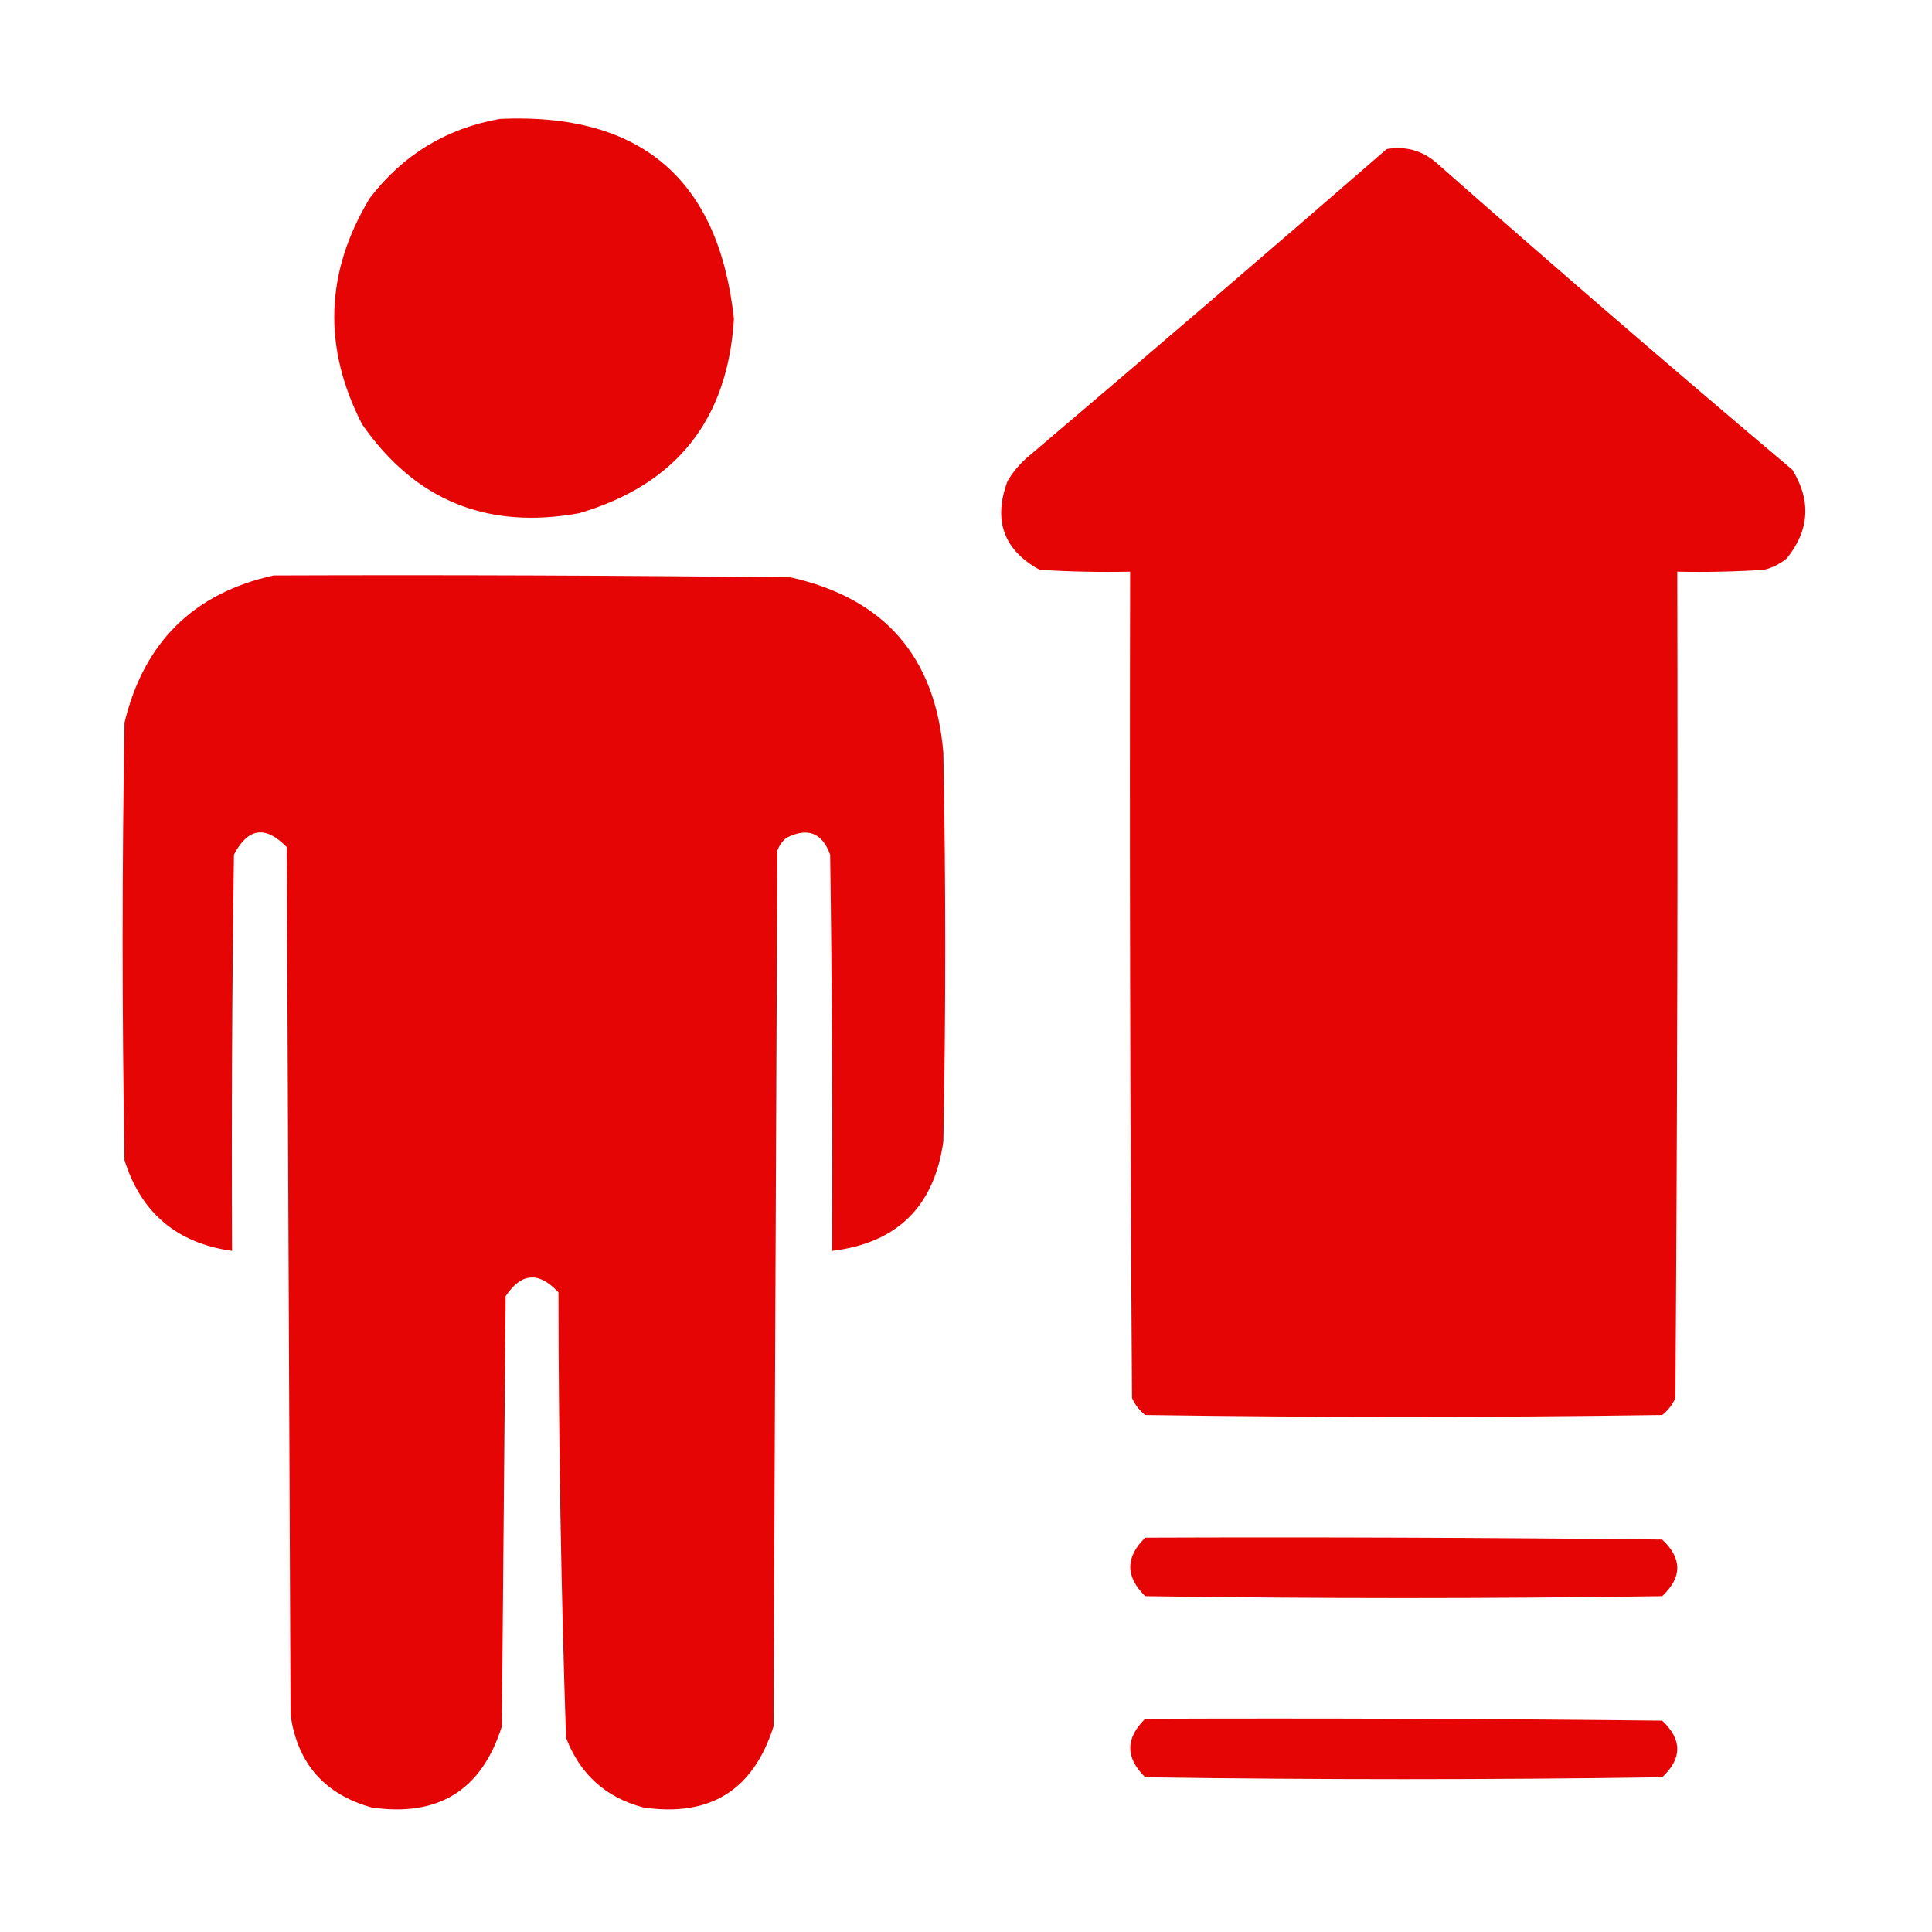 <?xml version="1.0" encoding="UTF-8"?>
<!DOCTYPE svg PUBLIC "-//W3C//DTD SVG 1.1//EN" "http://www.w3.org/Graphics/SVG/1.1/DTD/svg11.dtd">
<svg xmlns="http://www.w3.org/2000/svg" version="1.1" width="512px" height="512px" style="shape-rendering:geometricPrecision; text-rendering:geometricPrecision; image-rendering:optimizeQuality; fill-rule:evenodd; clip-rule:evenodd" xmlns:xlink="http://www.w3.org/1999/xlink">
<g fill="#E50505" stroke="none">
<path d="M 132.5,31.5 C 169.829,29.837 190.496,47.504 194.5,84.5C 192.868,111.272 179.201,128.439 153.5,136C 129.168,140.453 110.001,132.619 96,112.5C 85.486,92.111 86.153,72.111 98,52.5C 106.799,41.019 118.299,34.019 132.5,31.5 Z"/>
<path d="M 367.5,39.5 C 372.461,38.687 376.794,39.853 380.5,43C 411.72,70.521 443.22,97.688 475,124.5C 480.032,132.678 479.532,140.511 473.5,148C 471.725,149.439 469.725,150.439 467.5,151C 459.841,151.5 452.174,151.666 444.5,151.5C 444.667,224.501 444.5,297.501 444,370.5C 443.215,372.286 442.049,373.786 440.5,375C 394.833,375.667 349.167,375.667 303.5,375C 301.951,373.786 300.785,372.286 300,370.5C 299.5,297.501 299.333,224.501 299.5,151.5C 291.493,151.666 283.493,151.5 275.5,151C 265.968,145.748 263.135,137.915 267,127.5C 268.458,125.04 270.291,122.873 272.5,121C 304.359,93.969 336.025,66.802 367.5,39.5 Z"/>
<path d="M 72.5,152.5 C 118.168,152.333 163.835,152.5 209.5,153C 234.384,158.553 247.884,174.053 250,199.5C 250.667,233.833 250.667,268.167 250,302.5C 247.581,319.753 237.747,329.42 220.5,331.5C 220.667,296.498 220.5,261.498 220,226.5C 217.91,220.708 214.076,219.208 208.5,222C 207.299,222.903 206.465,224.069 206,225.5C 205.667,302.833 205.333,380.167 205,457.5C 199.657,474.427 188.157,481.593 170.5,479C 160.522,476.357 153.689,470.191 150,460.5C 148.696,421.205 148.03,381.872 148,342.5C 142.833,336.908 138.167,337.241 134,343.5C 133.667,381.5 133.333,419.5 133,457.5C 127.669,474.421 116.169,481.588 98.5,479C 86.022,475.521 78.855,467.354 77,454.5C 76.667,377.833 76.333,301.167 76,224.5C 70.359,218.696 65.692,219.363 62,226.5C 61.5,261.498 61.333,296.498 61.5,331.5C 46.928,329.471 37.428,321.471 33,307.5C 32.333,268.833 32.333,230.167 33,191.5C 38.126,170.206 51.293,157.206 72.5,152.5 Z"/>
<path d="M 303.5,407.5 C 349.168,407.333 394.835,407.5 440.5,408C 445.833,413 445.833,418 440.5,423C 394.833,423.667 349.167,423.667 303.5,423C 298.221,417.836 298.221,412.669 303.5,407.5 Z"/>
<path d="M 303.5,455.5 C 349.168,455.333 394.835,455.5 440.5,456C 445.833,461 445.833,466 440.5,471C 394.833,471.667 349.167,471.667 303.5,471C 298.221,465.836 298.221,460.669 303.5,455.5 Z"/>
</g>
</svg>
